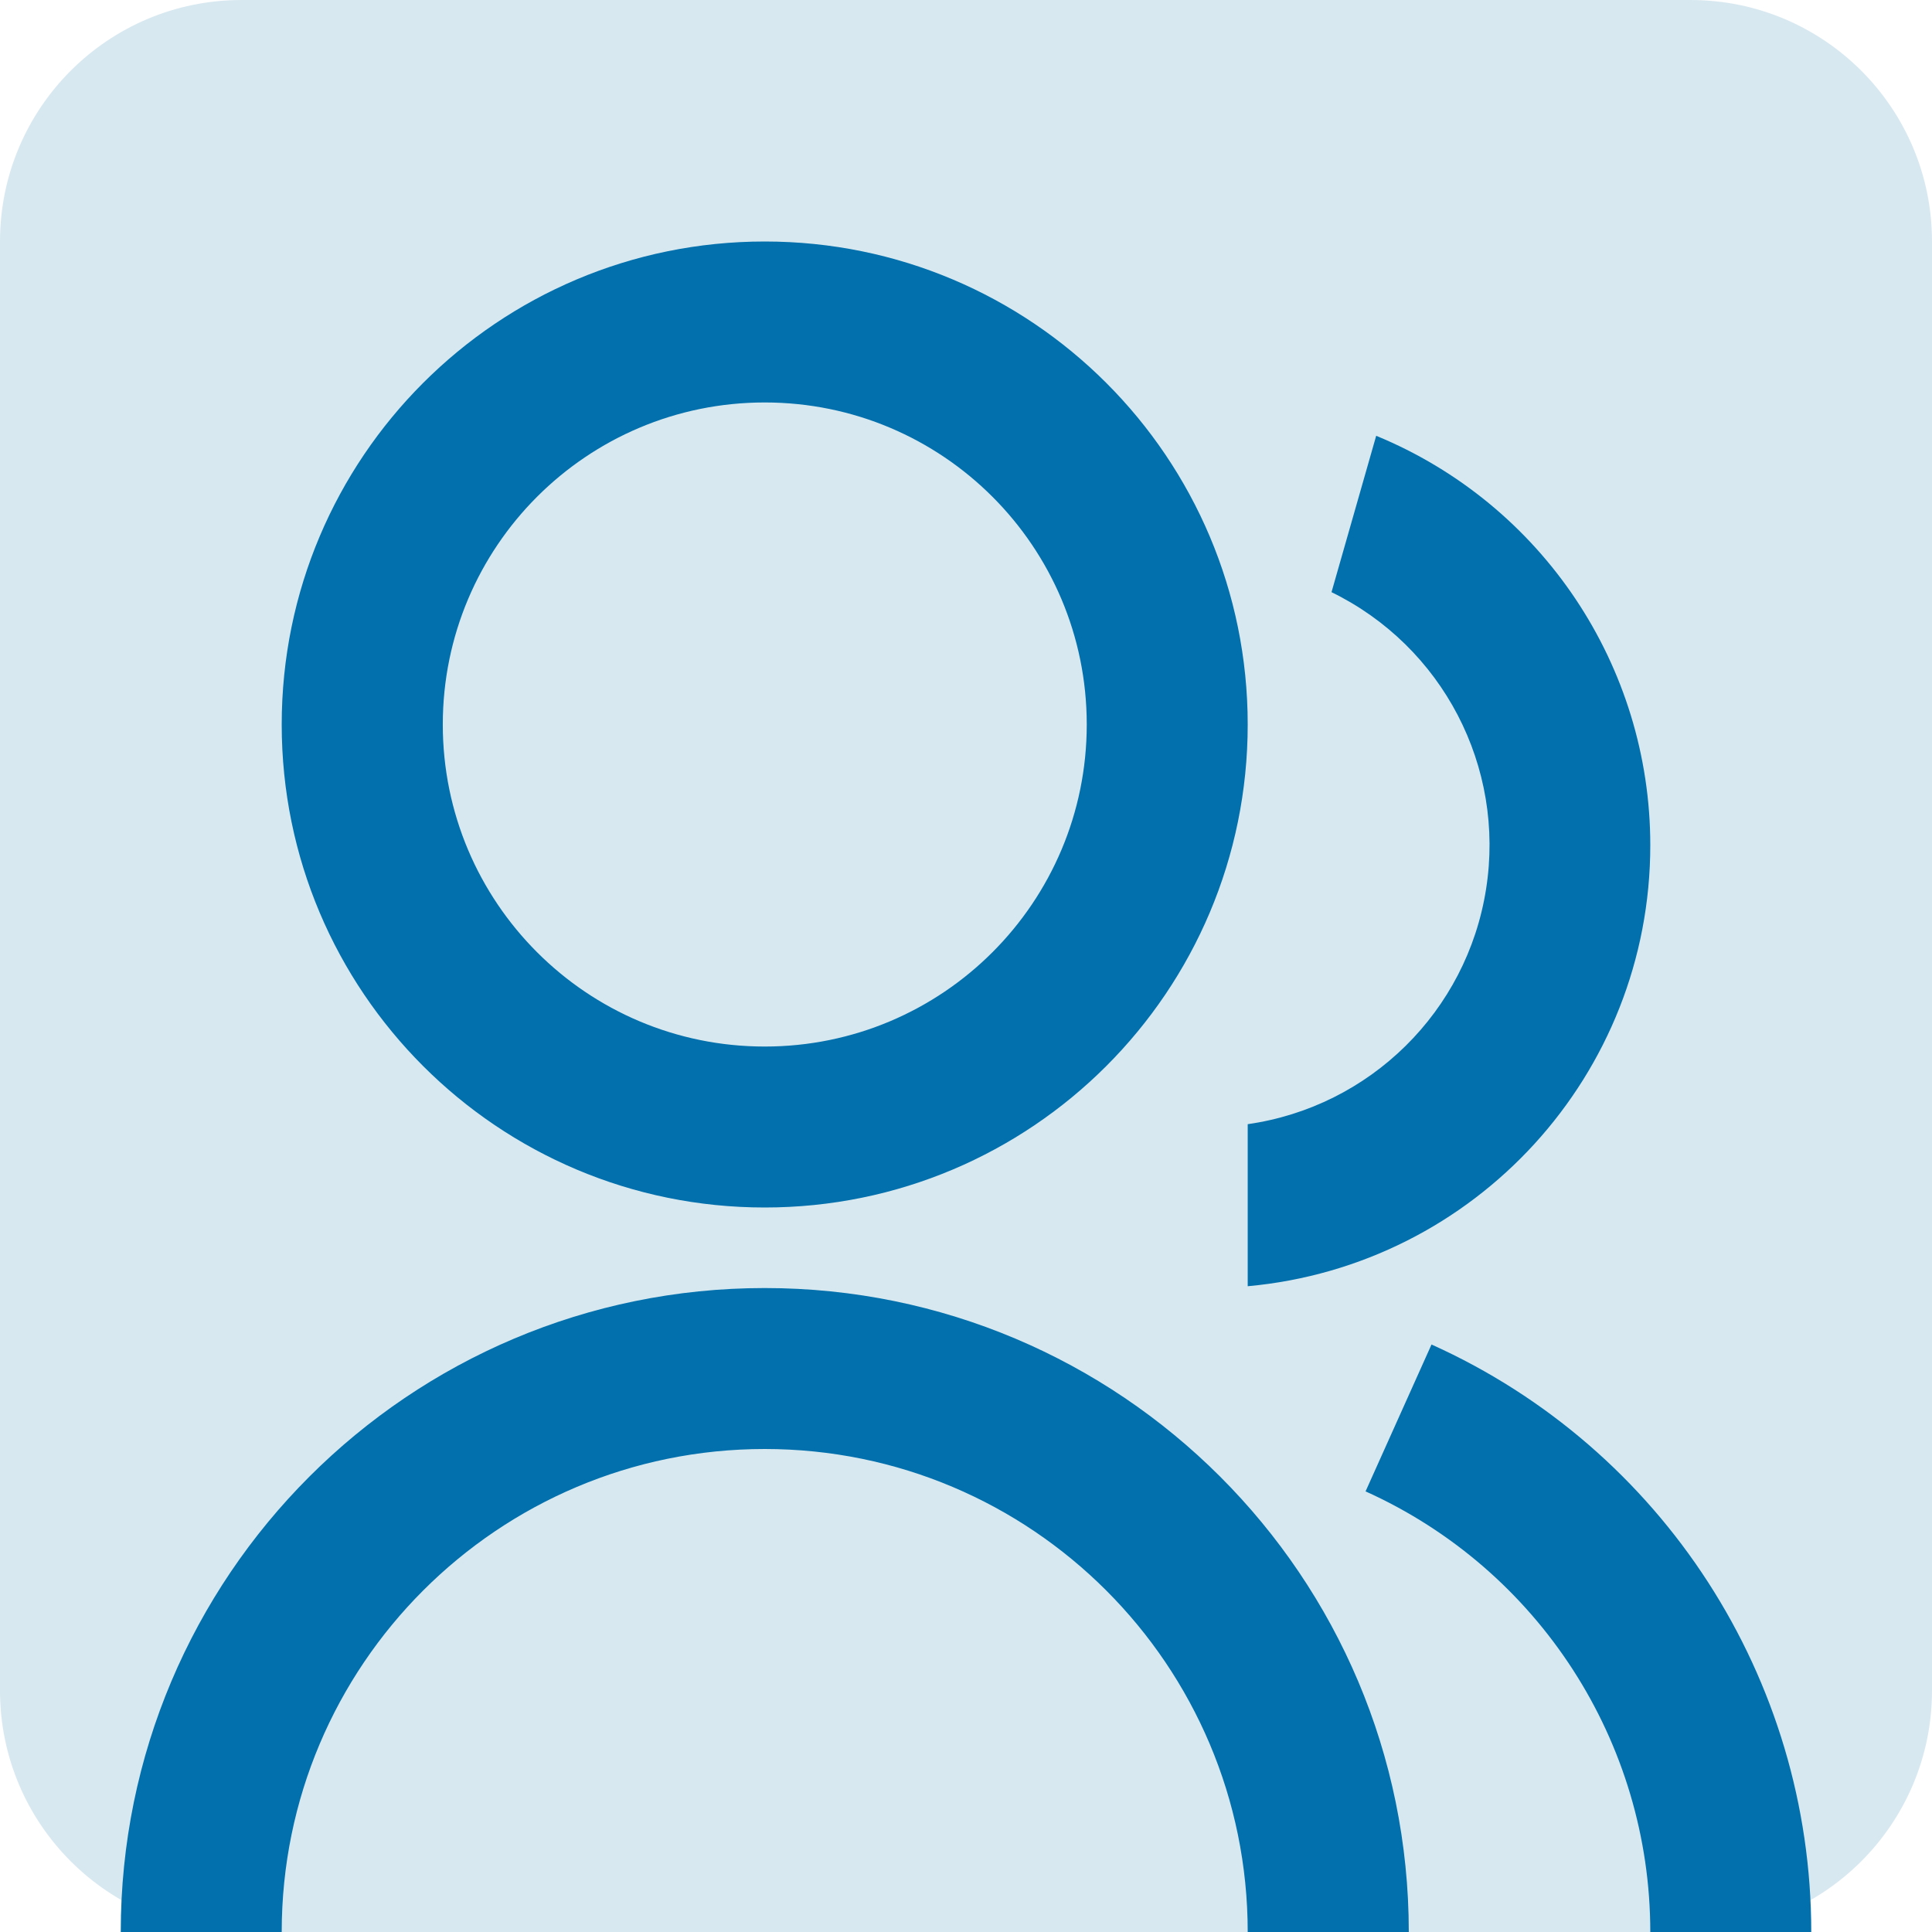 <?xml version="1.0" encoding="UTF-8"?>
<svg width="16px" height="16px" viewBox="0 0 16 16" version="1.1" xmlns="http://www.w3.org/2000/svg">
    <g id="Dispatch" stroke="none" stroke-width="1" fill="none" fill-rule="evenodd">
        <g id="Dispatch/multiple-assignments" transform="translate(-242, -798)">
            <g id="Group-3" transform="translate(0, 428)">
                <g id="Dispatch/JobDetails" transform="translate(0, 17)">
                    <g id="3---assignments" transform="translate(16, 267)">
                        <g id="assignment1" transform="translate(8, 76)">
                            <g id="user-add-fill" transform="translate(218, 10)">
                                <path d="M2,0 L14,0 C15.105,-2.02906125e-16 16,0.895 16,2 L16,14 C16,15.105 15.105,16 14,16 L2,16 C0.895,16 1.3527075e-16,15.105 0,14 L0,2 C-1.3527075e-16,0.895 0.895,2.02906125e-16 2,0 Z"
                                      id="Path" fill="#D8E8F0"></path>
                                <path d="M1,16 C1,13.054 3.388,10.667 6.333,10.667 C9.279,10.667 11.667,13.054 11.667,16 L10.333,16 C10.333,13.791 8.542,12 6.333,12 C4.124,12 2.333,13.791 2.333,16 L1,16 L1,16 Z M6.333,10 C4.123,10 2.333,8.21 2.333,6 C2.333,3.79 4.123,2 6.333,2 C8.543,2 10.333,3.79 10.333,6 C10.333,8.21 8.543,10 6.333,10 Z M6.333,8.667 C7.807,8.667 9,7.473 9,6 C9,4.527 7.807,3.333 6.333,3.333 C4.86,3.333 3.667,4.527 3.667,6 C3.667,7.473 4.86,8.667 6.333,8.667 Z M11.856,11.135 C13.77,11.997 15,13.901 15,16 L13.667,16 C13.667,14.426 12.744,12.998 11.309,12.351 L11.855,11.135 L11.856,11.135 Z M11.397,3.609 C12.771,4.175 13.667,5.514 13.667,7 C13.667,8.896 12.222,10.48 10.333,10.652 L10.333,9.31 C11.347,9.165 12.148,8.375 12.307,7.363 C12.467,6.351 11.948,5.354 11.027,4.904 L11.397,3.609 L11.397,3.609 Z"
                                      id="Shape" fill="#0170AC" fill-rule="nonzero"></path>
                            </g>
                        </g>
                    </g>
                </g>
            </g>
        </g>
    </g>
</svg>